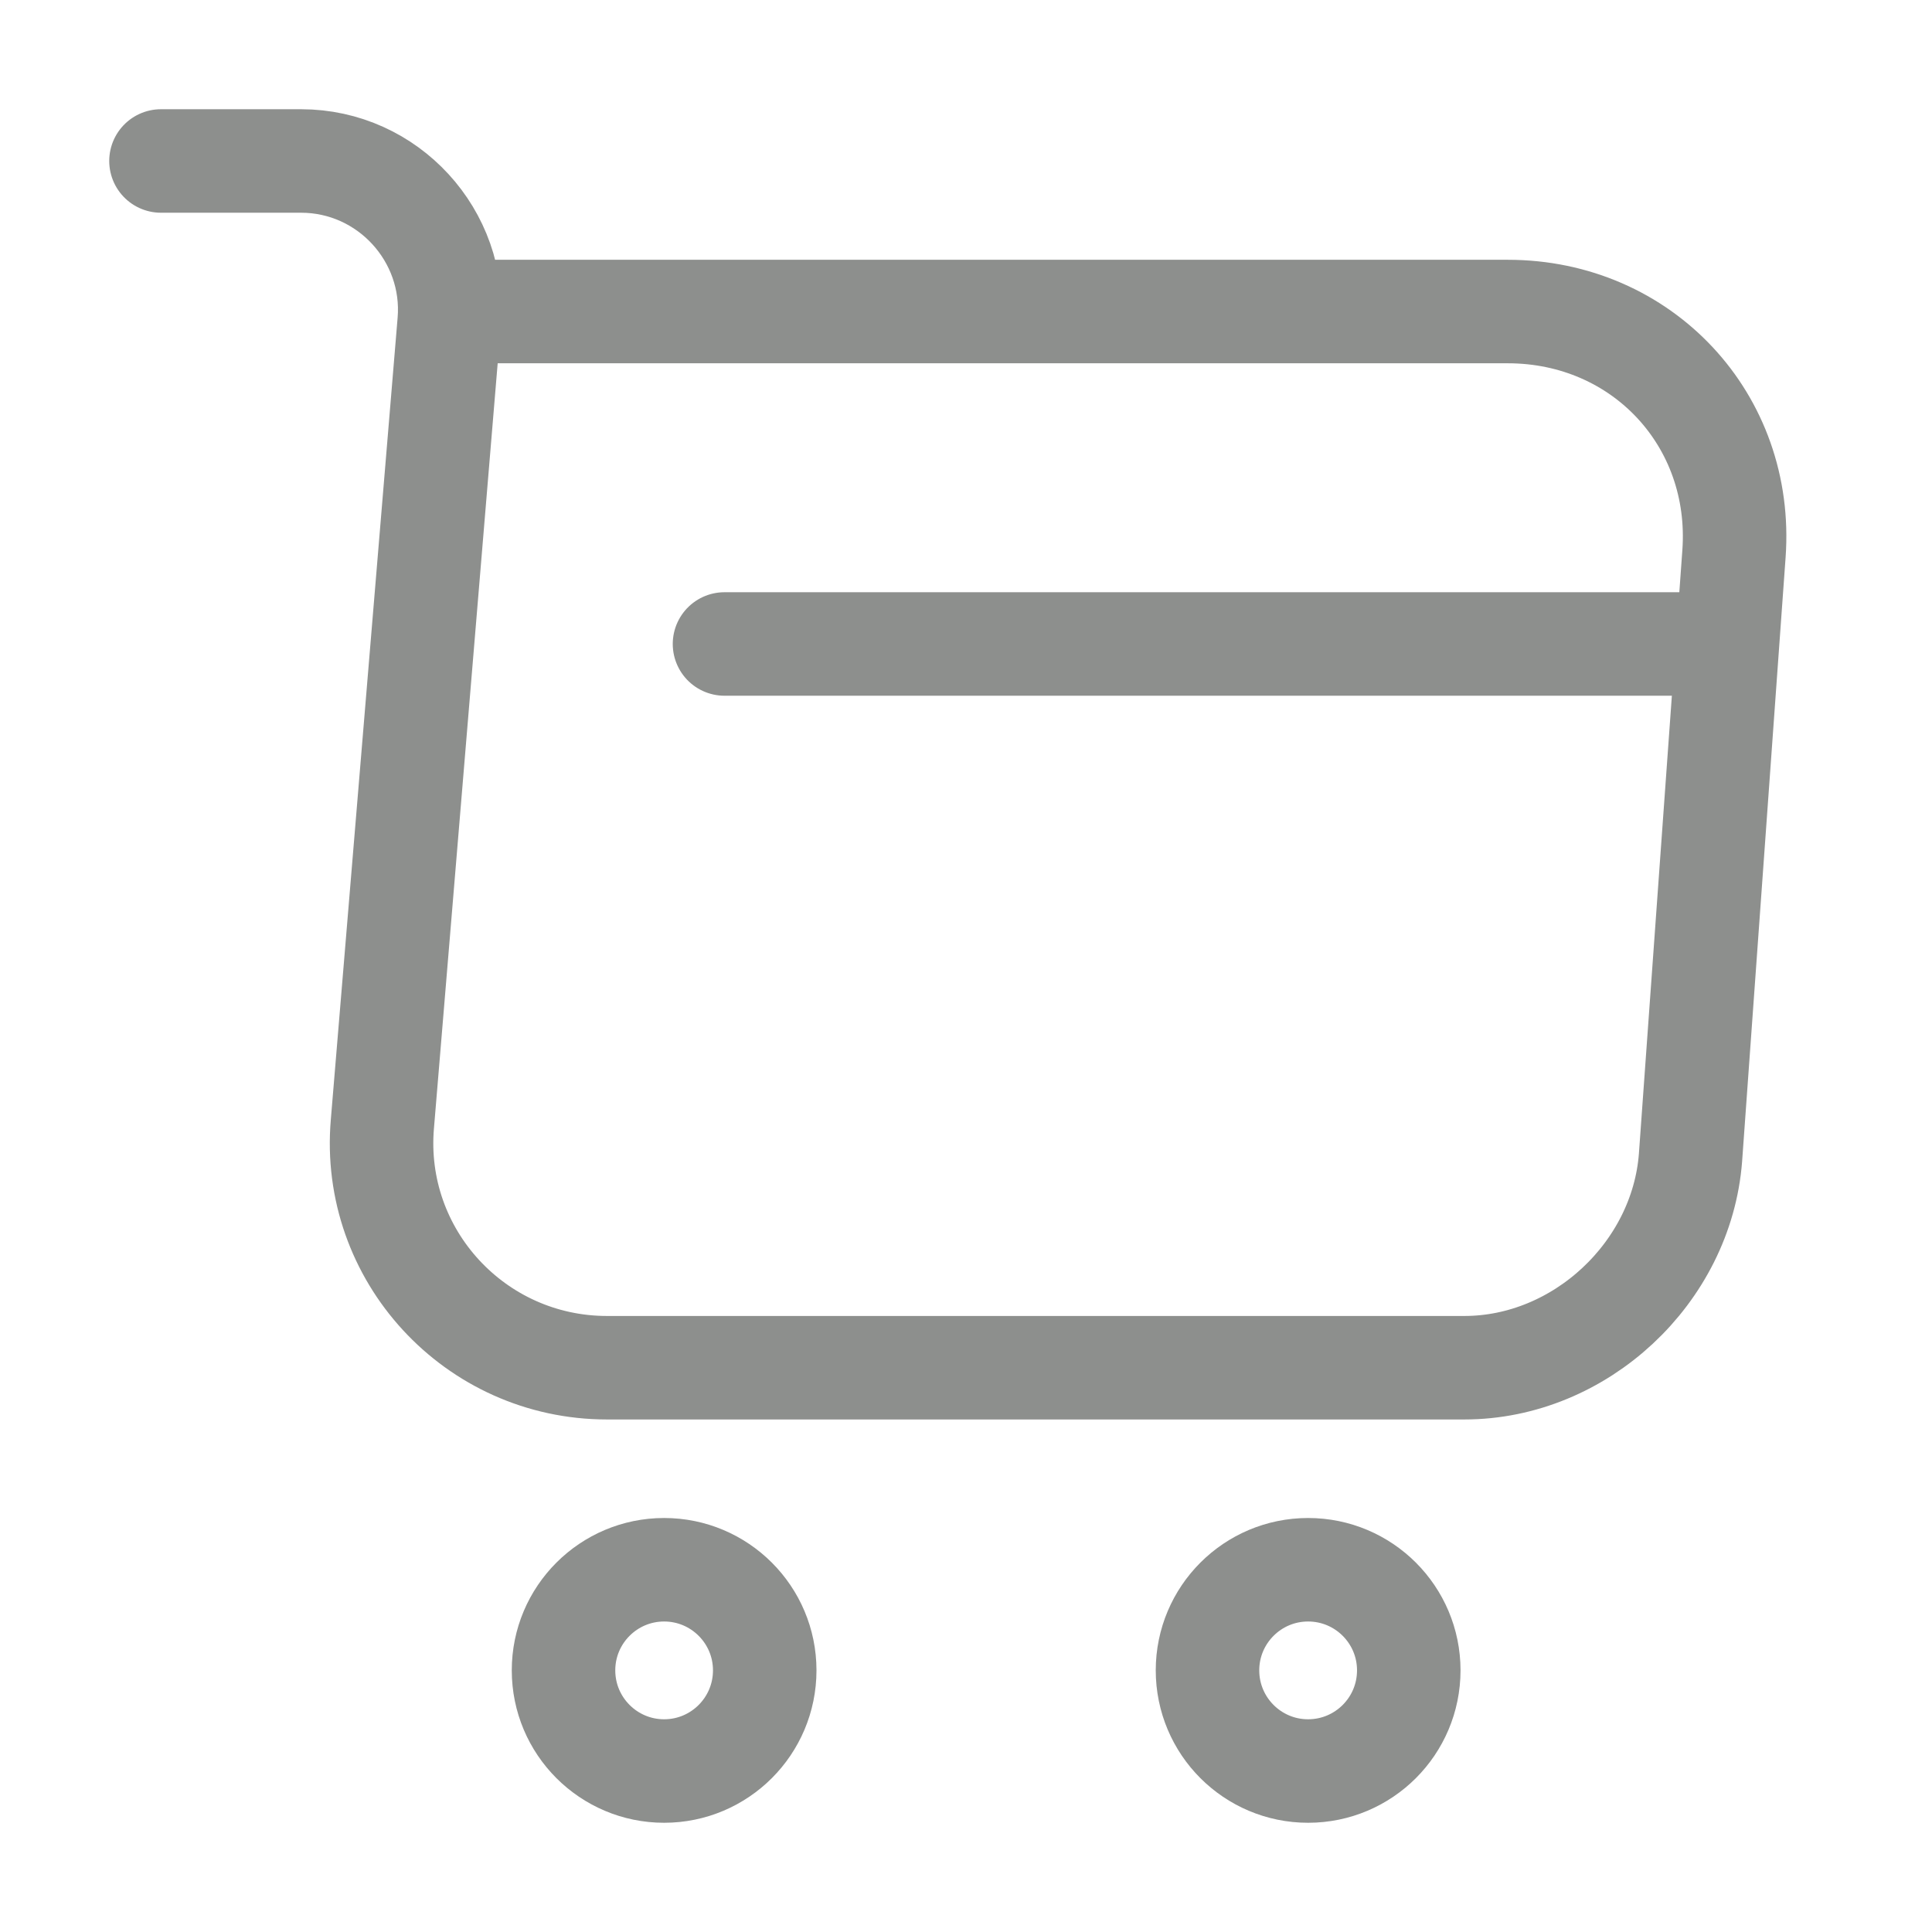 <svg width="28" height="28" viewBox="0 0 28 28" fill="none" xmlns="http://www.w3.org/2000/svg">
<path d="M2.333 2.333H4.363C5.623 2.333 6.615 3.418 6.51 4.667L5.542 16.287C5.378 18.188 6.883 19.822 8.797 19.822H21.222C22.902 19.822 24.372 18.445 24.5 16.777L25.13 8.027C25.27 6.09 23.8 4.515 21.852 4.515H6.79" stroke="#8D8F8D" stroke-width="1.5" stroke-miterlimit="10" stroke-linecap="round" stroke-linejoin="round"/>
<path d="M18.958 25.667C19.764 25.667 20.417 25.014 20.417 24.208C20.417 23.403 19.764 22.75 18.958 22.75C18.153 22.75 17.5 23.403 17.5 24.208C17.5 25.014 18.153 25.667 18.958 25.667Z" stroke="#8D8F8D" stroke-width="1.5" stroke-miterlimit="10" stroke-linecap="round" stroke-linejoin="round"/>
<path d="M9.625 25.667C10.43 25.667 11.083 25.014 11.083 24.208C11.083 23.403 10.43 22.75 9.625 22.75C8.82 22.75 8.167 23.403 8.167 24.208C8.167 25.014 8.82 25.667 9.625 25.667Z" stroke="#8D8F8D" stroke-width="1.5" stroke-miterlimit="10" stroke-linecap="round" stroke-linejoin="round"/>
<path d="M10.5 9.333H24.5" stroke="#8D8F8D" stroke-width="1.5" stroke-miterlimit="10" stroke-linecap="round" stroke-linejoin="round"/>
</svg>
